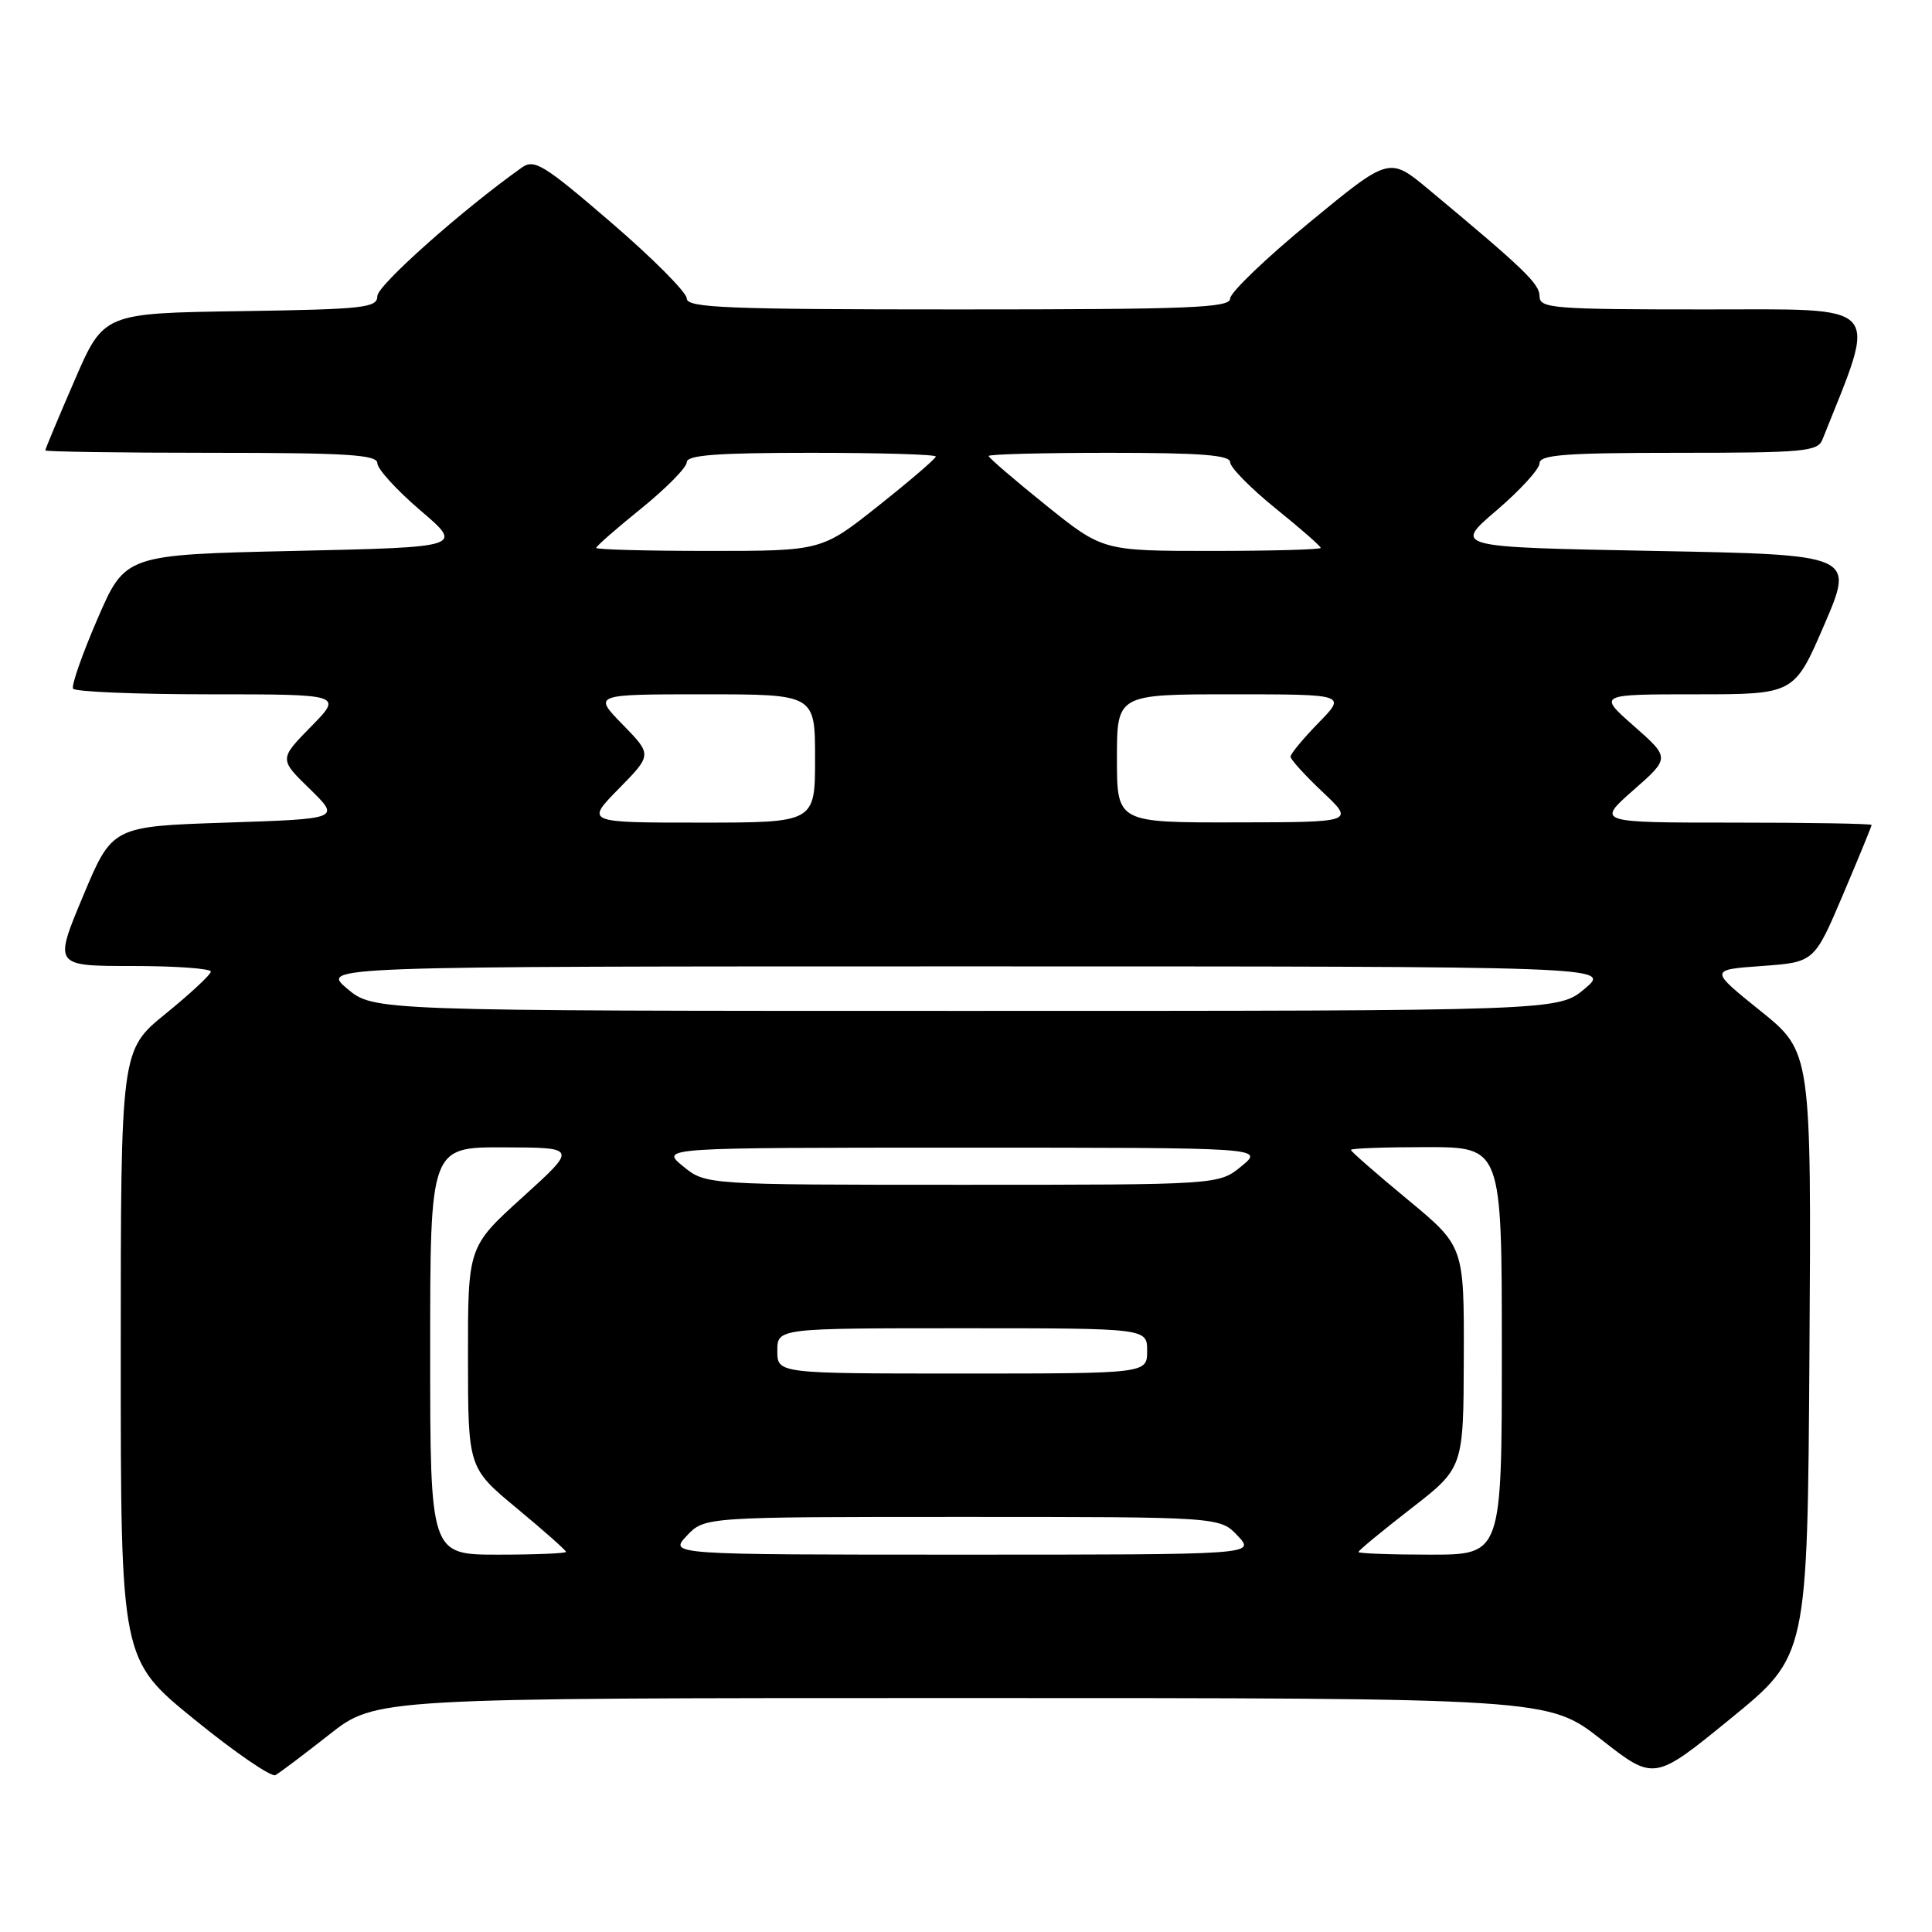 <?xml version="1.0" encoding="UTF-8" standalone="no"?>
<!DOCTYPE svg PUBLIC "-//W3C//DTD SVG 1.1//EN" "http://www.w3.org/Graphics/SVG/1.1/DTD/svg11.dtd" >
<svg xmlns="http://www.w3.org/2000/svg" xmlns:xlink="http://www.w3.org/1999/xlink" version="1.1" viewBox="0 0 256 256">
 <g >
 <path fill="currentColor"
d=" M 43.64 229.83 C 49.78 225.00 49.78 225.00 127.46 225.00 C 205.15 225.00 205.15 225.00 212.17 230.49 C 219.19 235.99 219.19 235.99 229.34 227.70 C 239.50 219.41 239.50 219.41 239.76 179.39 C 240.02 139.38 240.02 139.38 233.26 133.94 C 226.50 128.50 226.50 128.50 233.45 128.00 C 240.40 127.50 240.40 127.50 244.20 118.56 C 246.29 113.64 248.00 109.47 248.00 109.31 C 248.00 109.14 239.80 109.00 229.78 109.00 C 211.55 109.00 211.55 109.00 216.42 104.71 C 221.29 100.43 221.29 100.43 216.51 96.21 C 211.72 92.00 211.72 92.00 224.74 92.00 C 237.76 92.00 237.76 92.00 241.74 82.75 C 245.72 73.50 245.72 73.50 219.15 73.00 C 192.59 72.50 192.59 72.50 198.30 67.63 C 201.43 64.95 204.00 62.14 204.00 61.38 C 204.00 60.26 207.43 60.00 222.39 60.00 C 238.98 60.00 240.85 59.83 241.48 58.25 C 248.83 39.84 249.86 41.00 225.97 41.00 C 205.71 41.00 204.00 40.86 204.00 39.25 C 204.00 37.60 201.99 35.67 189.30 25.10 C 184.09 20.76 184.09 20.76 173.55 29.44 C 167.75 34.21 163.00 38.76 163.00 39.56 C 163.00 40.79 157.71 41.00 127.00 41.00 C 96.27 41.00 91.00 40.79 91.00 39.55 C 91.00 38.76 86.50 34.23 81.00 29.50 C 72.08 21.82 70.80 21.03 69.16 22.19 C 61.27 27.79 50.00 37.81 50.00 39.23 C 50.00 40.79 48.27 40.98 31.87 41.23 C 13.73 41.50 13.73 41.50 9.87 50.43 C 7.74 55.34 6.00 59.50 6.00 59.68 C 6.00 59.85 15.90 60.00 28.00 60.00 C 46.03 60.00 50.00 60.25 50.00 61.38 C 50.00 62.14 52.57 64.95 55.70 67.63 C 61.41 72.50 61.41 72.50 39.01 73.00 C 16.60 73.50 16.60 73.50 12.92 82.00 C 10.90 86.67 9.44 90.84 9.68 91.25 C 9.92 91.66 18.06 92.00 27.77 92.00 C 45.42 92.00 45.42 92.00 41.20 96.29 C 36.99 100.59 36.99 100.59 41.05 104.54 C 45.10 108.50 45.10 108.50 29.99 109.00 C 14.87 109.50 14.87 109.50 11.00 118.75 C 7.13 128.00 7.13 128.00 17.56 128.00 C 23.30 128.00 27.97 128.34 27.94 128.75 C 27.91 129.16 25.21 131.67 21.94 134.33 C 16.00 139.16 16.00 139.16 16.00 179.53 C 16.00 219.90 16.00 219.90 25.75 227.83 C 31.11 232.19 35.95 235.51 36.50 235.21 C 37.05 234.91 40.26 232.49 43.64 229.83 Z  M 57.00 179.00 C 57.00 152.00 57.00 152.00 66.75 152.03 C 76.50 152.06 76.50 152.06 69.25 158.63 C 62.00 165.20 62.00 165.20 62.01 179.85 C 62.02 194.50 62.02 194.50 68.51 199.88 C 72.08 202.84 75.00 205.43 75.00 205.63 C 75.00 205.83 70.95 206.00 66.00 206.00 C 57.00 206.00 57.00 206.00 57.00 179.00 Z  M 91.00 203.50 C 93.35 201.00 93.35 201.00 127.50 201.00 C 161.65 201.00 161.65 201.00 164.00 203.50 C 166.35 206.00 166.35 206.00 127.50 206.00 C 88.65 206.00 88.65 206.00 91.00 203.50 Z  M 180.00 205.65 C 180.00 205.45 183.13 202.87 186.96 199.90 C 193.92 194.50 193.92 194.50 193.96 179.82 C 194.00 165.14 194.00 165.14 186.50 158.93 C 182.38 155.52 179.00 152.57 179.00 152.37 C 179.00 152.16 183.50 152.00 189.00 152.00 C 199.00 152.00 199.00 152.00 199.00 179.00 C 199.00 206.00 199.00 206.00 189.50 206.00 C 184.28 206.00 180.00 205.84 180.00 205.65 Z  M 103.00 179.00 C 103.00 176.00 103.00 176.00 127.50 176.00 C 152.00 176.00 152.00 176.00 152.00 179.00 C 152.00 182.00 152.00 182.00 127.50 182.00 C 103.00 182.00 103.00 182.00 103.00 179.00 Z  M 90.50 154.53 C 87.50 152.07 87.50 152.07 127.50 152.07 C 167.50 152.07 167.50 152.07 164.50 154.53 C 161.50 156.99 161.50 156.99 127.50 156.99 C 93.50 156.99 93.50 156.99 90.50 154.53 Z  M 46.00 131.00 C 42.50 128.05 42.50 128.05 128.00 128.05 C 213.50 128.05 213.50 128.05 210.00 131.00 C 206.50 133.95 206.50 133.95 128.00 133.95 C 49.50 133.95 49.50 133.95 46.00 131.00 Z  M 82.00 104.50 C 86.41 100.01 86.41 100.01 82.50 96.00 C 78.59 92.00 78.59 92.00 93.30 92.00 C 108.00 92.00 108.00 92.00 108.00 100.50 C 108.00 109.00 108.00 109.00 92.79 109.00 C 77.58 109.00 77.58 109.00 82.00 104.50 Z  M 148.00 100.50 C 148.00 92.00 148.00 92.00 163.20 92.00 C 178.41 92.00 178.41 92.00 174.70 95.79 C 172.67 97.88 171.00 99.89 171.00 100.26 C 171.00 100.63 172.91 102.73 175.25 104.94 C 179.50 108.95 179.50 108.95 163.75 108.97 C 148.00 109.00 148.00 109.00 148.00 100.50 Z  M 79.00 72.60 C 79.00 72.37 81.70 70.01 85.00 67.35 C 88.29 64.68 90.99 61.94 91.00 61.25 C 91.00 60.30 94.97 60.00 107.50 60.00 C 116.58 60.00 124.00 60.22 124.00 60.49 C 124.00 60.76 120.60 63.68 116.43 66.99 C 108.87 73.00 108.87 73.00 93.93 73.00 C 85.72 73.00 79.00 72.82 79.00 72.60 Z  M 138.56 66.92 C 134.40 63.57 131.00 60.65 131.00 60.42 C 131.00 60.19 138.20 60.00 147.00 60.00 C 159.13 60.00 163.00 60.30 163.00 61.25 C 163.01 61.94 165.71 64.68 169.00 67.35 C 172.30 70.01 175.00 72.37 175.00 72.60 C 175.00 72.82 168.50 73.00 160.56 73.00 C 146.12 73.00 146.12 73.00 138.56 66.92 Z "/>
</g>
</svg>